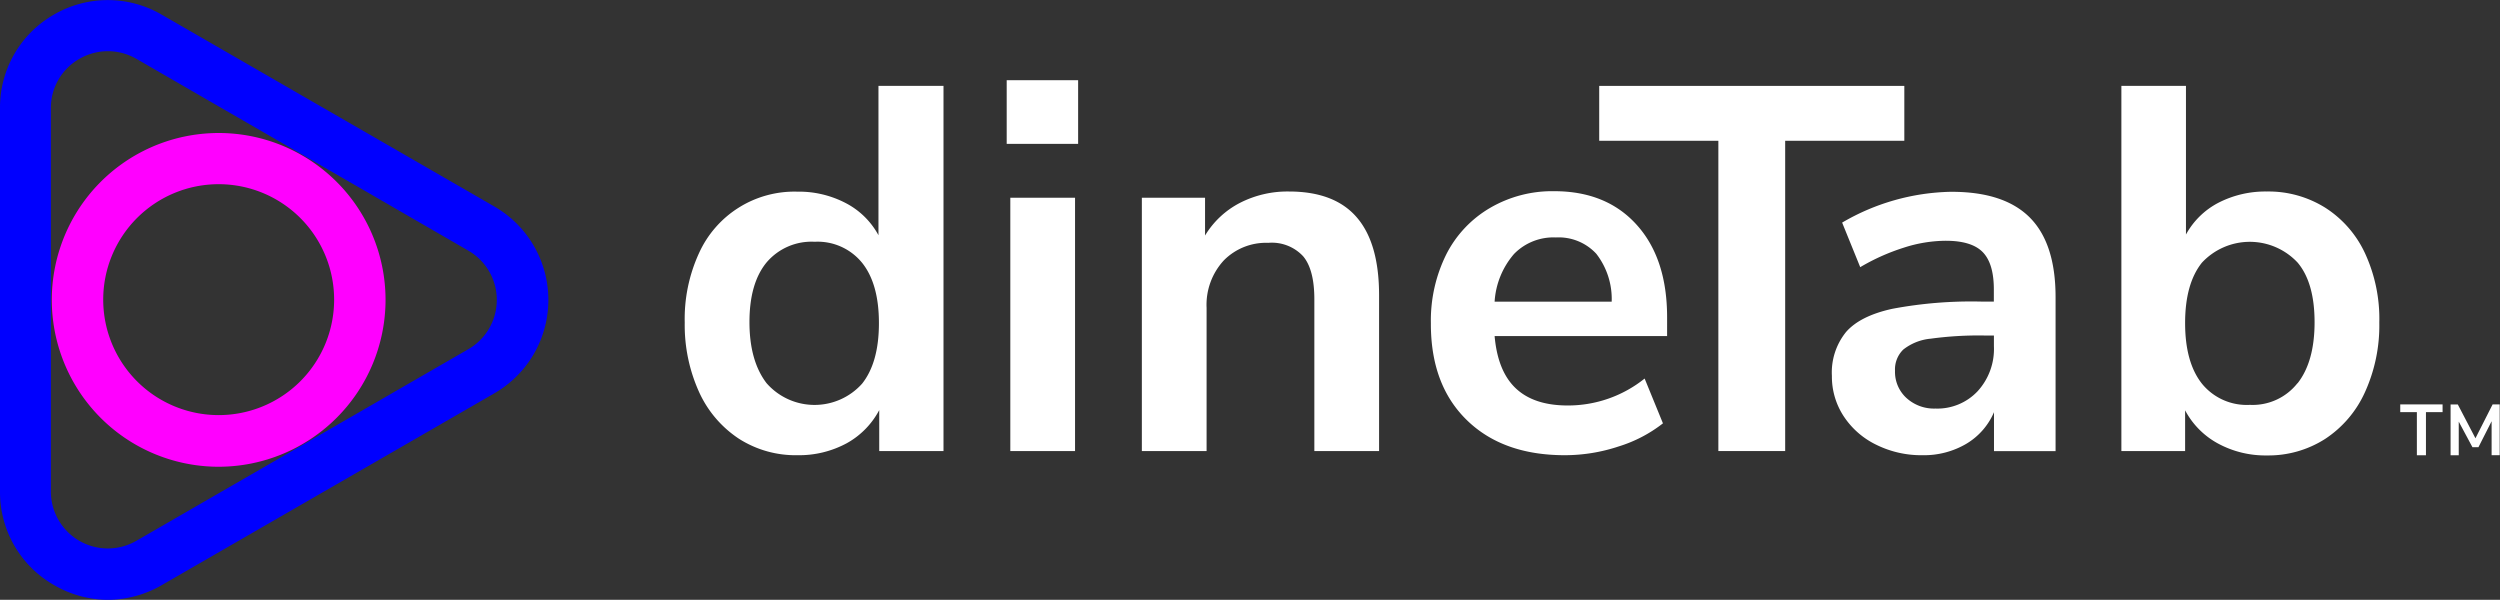 <svg xmlns="http://www.w3.org/2000/svg" viewBox="0 0 324.8 77.93"><rect x="0" y="0" width="324.8" height="77.93" fill="#333333" stroke="none"/><defs><style>.cls-1{fill:#fff;}.cls-2{fill:#f0f;}.cls-3{fill:blue;}</style></defs><g id="Layer_2" data-name="Layer 2"><g id="Layer_1-2" data-name="Layer 1"><path class="cls-1" d="M122.58,11.16V58.6h-8.35V53.28A10.55,10.55,0,0,1,110,57.59a13,13,0,0,1-6.36,1.55A13.67,13.67,0,0,1,96,57a14.37,14.37,0,0,1-5.19-6.1,21.08,21.08,0,0,1-1.85-9,20.44,20.44,0,0,1,1.85-9,13.6,13.6,0,0,1,12.76-8,13.14,13.14,0,0,1,6.32,1.49,10.15,10.15,0,0,1,4.24,4.17V11.16ZM112,49.85q2.19-2.76,2.19-7.87T112,34.14a7.44,7.44,0,0,0-6.15-2.73,7.66,7.66,0,0,0-6.26,2.69q-2.22,2.7-2.22,7.74t2.22,7.94a8.29,8.29,0,0,0,12.41.07Z"/><path class="cls-1" d="M130.79,10.42h9.28v8.27h-9.28Zm.47,48.18V25.69h8.41V58.6Z"/><path class="cls-1" d="M176.28,28.25q2.9,3.36,2.89,10.16V58.6h-8.41V38.88c0-2.55-.48-4.42-1.45-5.58a5.54,5.54,0,0,0-4.54-1.75A7.7,7.7,0,0,0,159,33.83,8.5,8.5,0,0,0,156.76,40V58.6h-8.41V25.69h8.21V30.6a11.39,11.39,0,0,1,4.51-4.23,13.54,13.54,0,0,1,6.39-1.49Q173.39,24.88,176.28,28.25Z"/><path class="cls-1" d="M216.59,43.66H194.18q.4,4.58,2.76,6.8t6.73,2.22a15.9,15.9,0,0,0,10-3.5L216.05,55a17.85,17.85,0,0,1-5.75,3,22.17,22.17,0,0,1-7,1.14q-8.07,0-12.75-4.58T185.9,42a19.31,19.31,0,0,1,2-8.95A14.64,14.64,0,0,1,193.61,27a16,16,0,0,1,8.31-2.16q6.79,0,10.73,4.38t3.94,12ZM196.7,33a10.45,10.45,0,0,0-2.52,6.19h15.21a9.57,9.57,0,0,0-2-6.22,6.65,6.65,0,0,0-5.25-2.12A7.13,7.13,0,0,0,196.7,33Z"/><path class="cls-1" d="M223.25,58.6V18.29H207.77V11.16h39.64v7.13H231.93V58.6Z"/><path class="cls-1" d="M263.7,28.25q3.36,3.36,3.36,10.36v20h-8V53.55a8.78,8.78,0,0,1-3.6,4.11,10.83,10.83,0,0,1-5.68,1.48,13.16,13.16,0,0,1-6-1.35,10.55,10.55,0,0,1-4.24-3.7A9.37,9.37,0,0,1,238,48.84a8.34,8.34,0,0,1,1.85-5.72q1.84-2.09,6-3a55.51,55.51,0,0,1,11.51-.94h1.68V37.6q0-3.36-1.44-4.84t-4.81-1.48a18,18,0,0,0-5.49.91,27.18,27.18,0,0,0-5.62,2.52l-2.35-5.79a29,29,0,0,1,14.06-4Q260.33,24.88,263.7,28.25Zm-6.77,22.58A8.13,8.13,0,0,0,259.05,45V43.59h-1.21a46.24,46.24,0,0,0-7,.41,6.77,6.77,0,0,0-3.56,1.41,3.59,3.59,0,0,0-1.08,2.76,4.59,4.59,0,0,0,1.48,3.53,5.31,5.31,0,0,0,3.77,1.38A7.18,7.18,0,0,0,256.93,50.83Z"/><path class="cls-1" d="M302.12,27a14,14,0,0,1,5.15,5.92,20.3,20.3,0,0,1,1.85,9,20.93,20.93,0,0,1-1.85,9,14.28,14.28,0,0,1-5.18,6.1,13.67,13.67,0,0,1-7.57,2.15,12.91,12.91,0,0,1-6.36-1.55,10.49,10.49,0,0,1-4.27-4.31V58.6h-8.28V11.16H284V30.47a10.14,10.14,0,0,1,4.24-4.14,13.34,13.34,0,0,1,6.26-1.45A13.89,13.89,0,0,1,302.12,27Zm-3.63,22.81q2.22-2.82,2.22-7.94t-2.19-7.74a8.5,8.5,0,0,0-12.45,0q-2.18,2.73-2.18,7.84t2.18,7.87a7.5,7.5,0,0,0,6.23,2.76A7.41,7.41,0,0,0,298.49,49.78Z"/><path class="cls-1" d="M311.84,53.54v-1h5.5v1h-2.16v5.61H314V53.54Zm12-1h.92v6.6h-1.05V54.73L322,58.1h-.78l-1.78-3.32v4.37h-1.06v-6.6h.94l2.29,4.39Z"/><path class="cls-2" d="M28.41,60.64A21.68,21.68,0,1,1,50.09,39,21.7,21.7,0,0,1,28.41,60.64Zm0-36.71a15,15,0,1,0,15,15A15,15,0,0,0,28.41,23.93Z"/><path class="cls-3" d="M14,77.93A14,14,0,0,1,7,76,13.89,13.89,0,0,1,0,63.87V14.06A13.89,13.89,0,0,1,7,1.9a13.92,13.92,0,0,1,14,0L64.19,26.81a14,14,0,0,1,0,24.31L21.05,76A14.11,14.11,0,0,1,14,77.93ZM14,6.65a7.44,7.44,0,0,0-3.69,1,7.32,7.32,0,0,0-3.7,6.41V63.87a7.4,7.4,0,0,0,11.09,6.4l43.14-24.9a7.39,7.39,0,0,0,0-12.81L17.73,7.65A7.48,7.48,0,0,0,14,6.65Z"/></g></g></svg>
